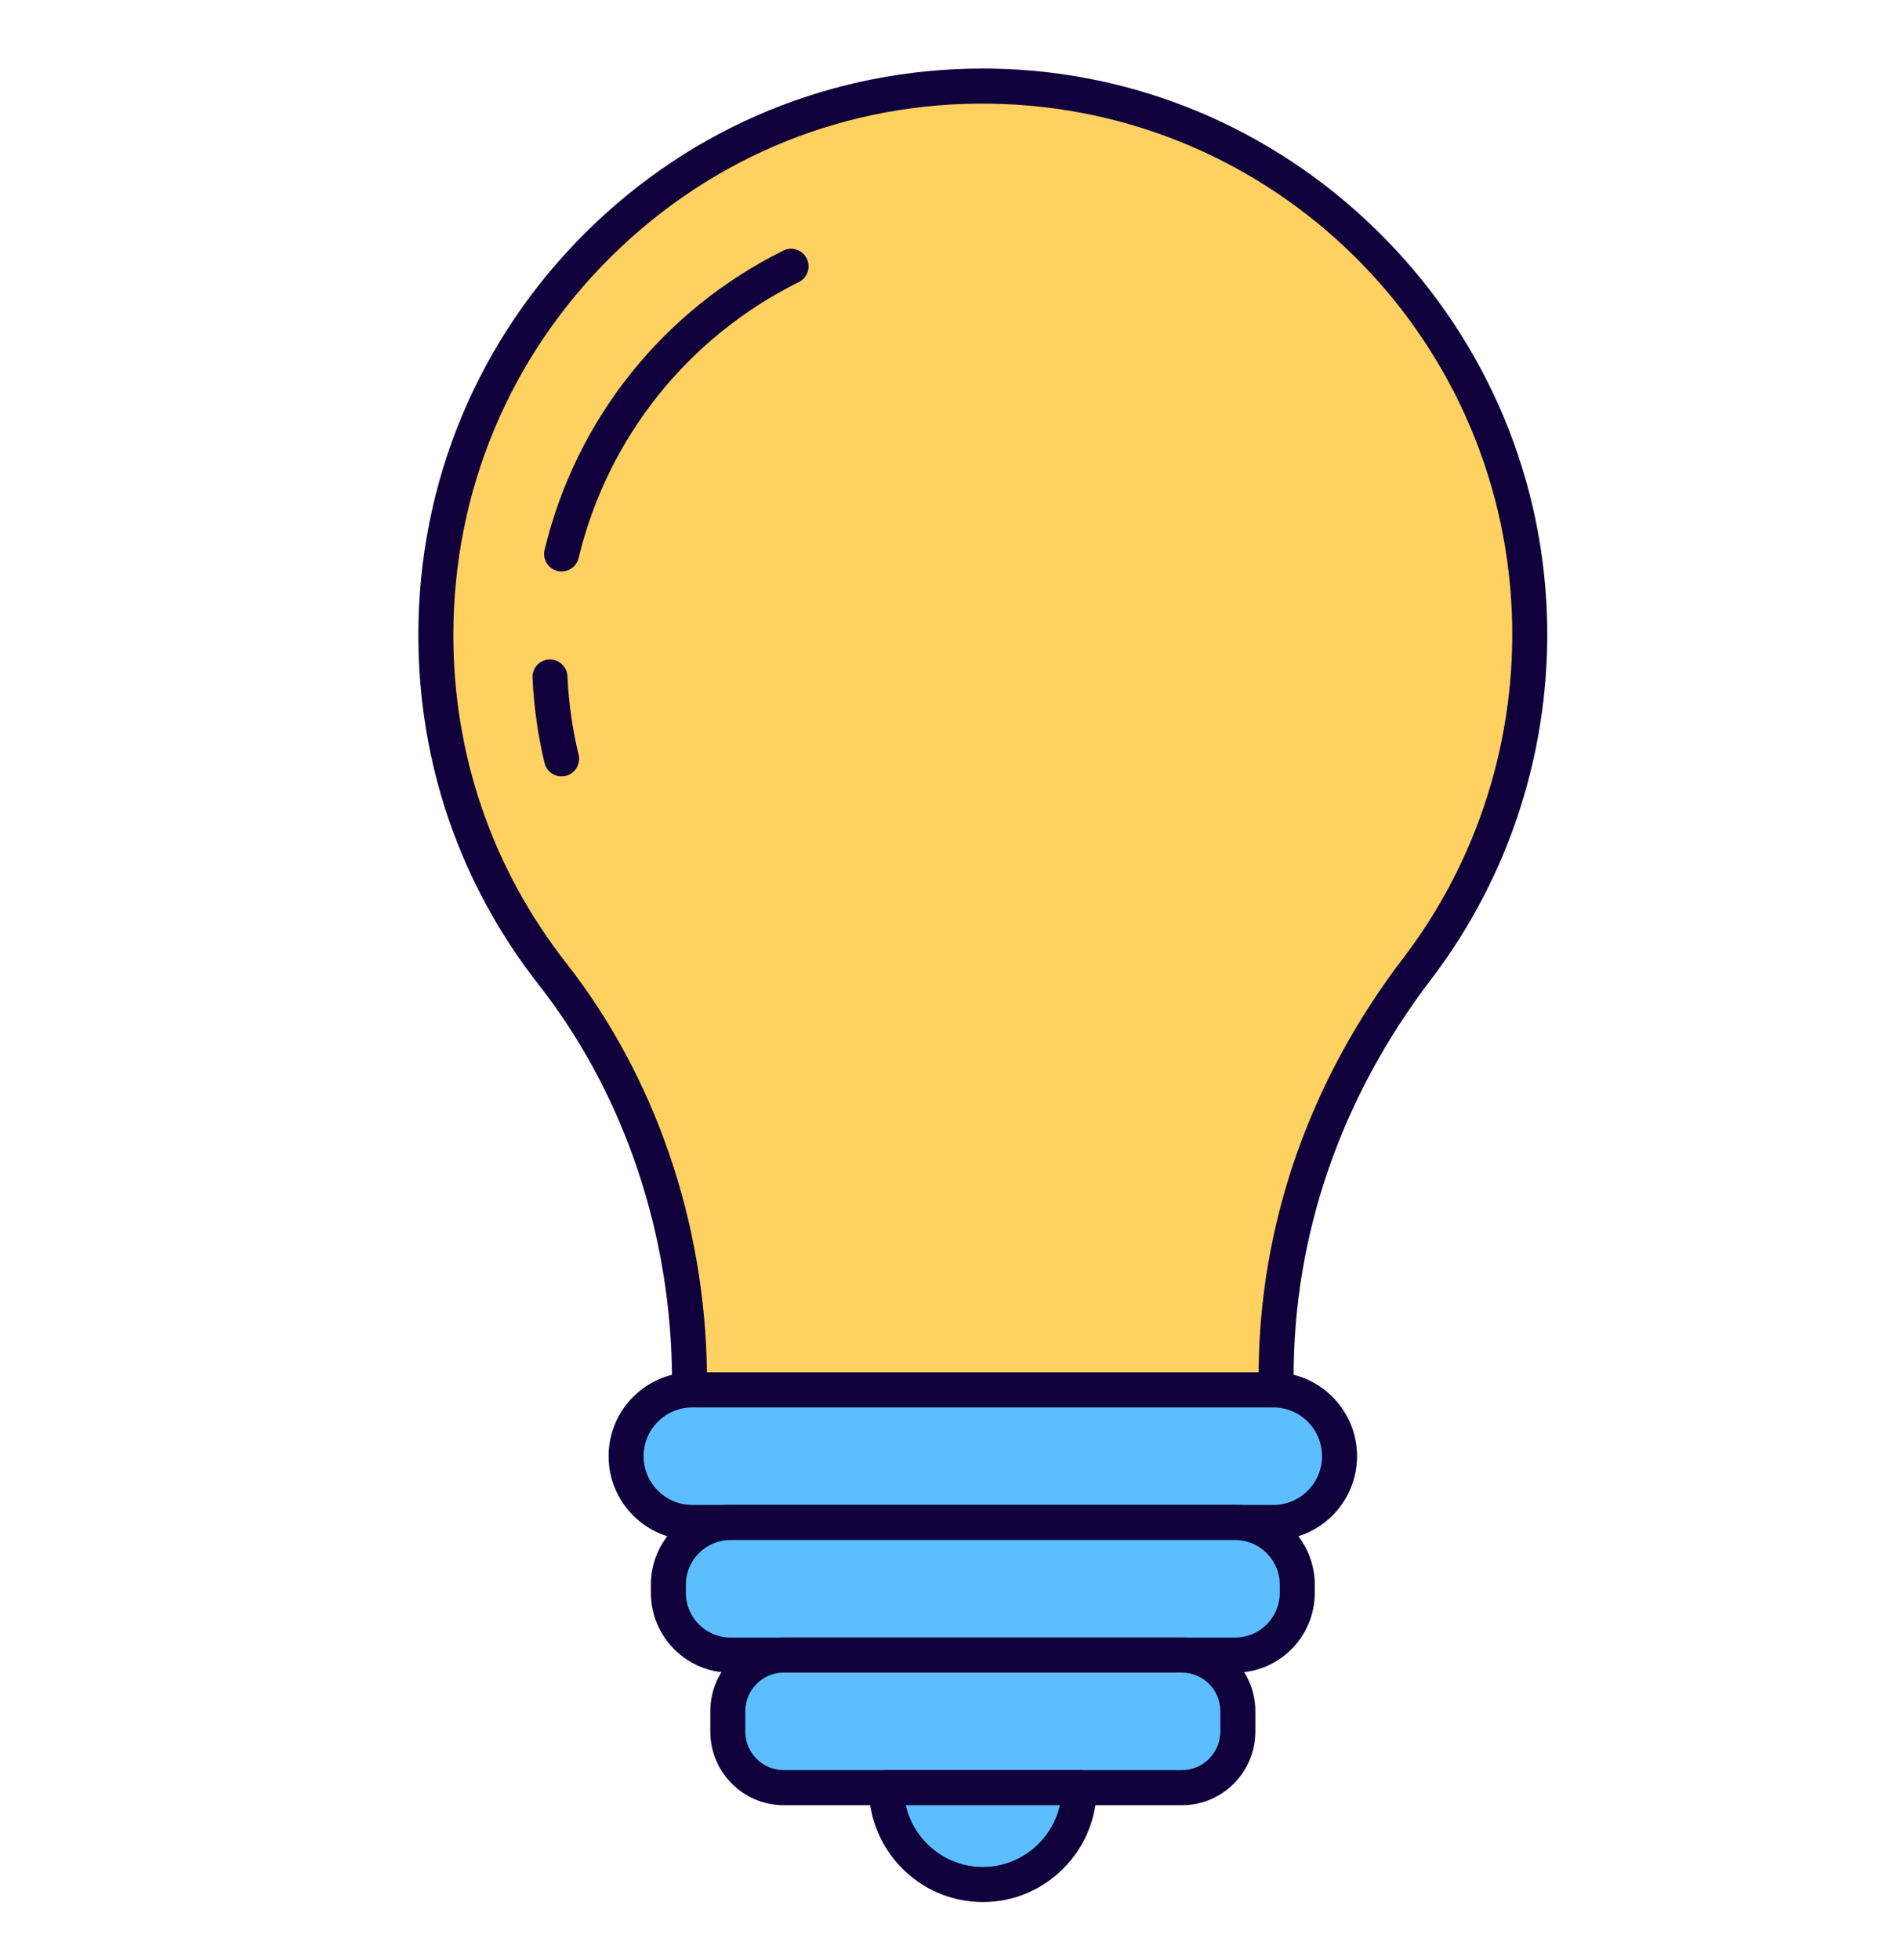 <svg width="64" height="66" viewBox="0 0 64 66" fill="none" xmlns="http://www.w3.org/2000/svg">
<path d="M51.515 20.639C51.692 25.152 50.255 29.324 47.736 32.62C44.716 36.572 42.985 41.36 42.985 46.339V46.8H23.226V46.526C23.226 41.565 21.664 36.695 18.609 32.794C16.149 29.651 14.681 25.688 14.681 21.383C14.681 11.083 23.081 2.748 33.385 2.901C43.108 3.046 51.134 10.892 51.515 20.639Z" fill="#FFD161"/>
<path d="M42.985 47.391H23.226C22.9 47.391 22.637 47.126 22.637 46.8V46.526C22.637 41.604 21.042 36.856 18.146 33.158C15.494 29.772 14.092 25.7 14.092 21.383C14.092 16.235 16.106 11.409 19.762 7.795C23.349 4.25 28.077 2.308 33.103 2.308C33.2 2.308 33.297 2.309 33.394 2.31C38.248 2.382 42.855 4.313 46.365 7.746C49.876 11.18 51.914 15.751 52.104 20.616C52.278 25.07 50.893 29.461 48.203 32.98C45.175 36.943 43.575 41.562 43.575 46.34V46.8C43.574 47.126 43.31 47.391 42.985 47.391ZM23.813 46.209H42.396C42.425 41.215 44.108 36.395 47.268 32.26C49.79 28.96 51.089 24.84 50.926 20.662C50.556 11.175 42.847 3.634 33.377 3.492C28.559 3.411 24.018 5.248 20.589 8.637C17.159 12.027 15.271 16.554 15.271 21.383C15.271 25.433 16.586 29.252 19.073 32.428C22.068 36.254 23.745 41.136 23.813 46.209Z" fill="#10003B"/>
<path d="M18.918 19.242C18.872 19.242 18.825 19.237 18.779 19.226C18.462 19.149 18.268 18.83 18.345 18.512C19.403 14.119 22.334 10.448 26.385 8.438C26.677 8.293 27.03 8.414 27.174 8.706C27.319 8.999 27.199 9.354 26.907 9.498C23.17 11.352 20.466 14.739 19.49 18.79C19.425 19.061 19.184 19.242 18.918 19.242Z" fill="#10003B"/>
<path d="M18.916 26.143C18.65 26.143 18.409 25.962 18.343 25.691C18.118 24.755 17.981 23.79 17.937 22.823C17.922 22.497 18.173 22.221 18.498 22.205C18.815 22.189 19.099 22.442 19.114 22.768C19.155 23.66 19.281 24.55 19.489 25.413C19.565 25.731 19.371 26.05 19.055 26.127C19.008 26.138 18.961 26.143 18.916 26.143Z" fill="#10003B"/>
<path d="M42.896 51.265H23.315C22.086 51.265 21.09 50.265 21.09 49.032C21.09 47.8 22.086 46.8 23.315 46.8H42.896C44.125 46.8 45.121 47.8 45.121 49.032C45.121 50.265 44.125 51.265 42.896 51.265Z" fill="#5CBEFF"/>
<path d="M42.896 51.856H23.315C21.763 51.856 20.5 50.589 20.5 49.032C20.5 47.475 21.763 46.209 23.315 46.209H42.896C44.448 46.209 45.711 47.475 45.711 49.032C45.711 50.589 44.448 51.856 42.896 51.856ZM23.315 47.391C22.413 47.391 21.679 48.127 21.679 49.032C21.679 49.937 22.413 50.674 23.315 50.674H42.896C43.798 50.674 44.532 49.937 44.532 49.032C44.532 48.127 43.798 47.391 42.896 47.391H23.315Z" fill="#10003B"/>
<path d="M41.608 55.729H24.603C23.449 55.729 22.514 54.791 22.514 53.633V53.36C22.514 52.203 23.449 51.264 24.603 51.264H41.608C42.762 51.264 43.697 52.203 43.697 53.36V53.633C43.697 54.791 42.762 55.729 41.608 55.729Z" fill="#5CBEFF"/>
<path d="M41.608 56.321H24.603C23.126 56.321 21.924 55.115 21.924 53.634V53.361C21.924 51.879 23.126 50.673 24.603 50.673H41.608C43.085 50.673 44.287 51.879 44.287 53.361V53.634C44.287 55.115 43.085 56.321 41.608 56.321ZM24.603 51.856C23.776 51.856 23.103 52.531 23.103 53.361V53.634C23.103 54.464 23.776 55.139 24.603 55.139H41.608C42.435 55.139 43.108 54.464 43.108 53.634V53.361C43.108 52.531 42.435 51.856 41.608 51.856H24.603Z" fill="#10003B"/>
<path d="M41.695 57.617V58.306C41.695 59.35 40.852 60.194 39.813 60.194H26.398C25.36 60.194 24.516 59.351 24.516 58.306V57.617C24.516 56.575 25.36 55.728 26.398 55.728H39.813C40.852 55.728 41.695 56.575 41.695 57.617Z" fill="#5CBEFF"/>
<path d="M39.813 60.785H26.398C25.035 60.785 23.926 59.673 23.926 58.306V57.617C23.926 56.25 25.035 55.137 26.398 55.137H39.813C41.176 55.137 42.285 56.25 42.285 57.617V58.306C42.285 59.673 41.176 60.785 39.813 60.785ZM26.398 56.32C25.685 56.32 25.105 56.902 25.105 57.617V58.306C25.105 59.021 25.685 59.603 26.398 59.603H39.813C40.526 59.603 41.106 59.021 41.106 58.306V57.617C41.106 56.902 40.526 56.32 39.813 56.32H26.398Z" fill="#10003B"/>
<path d="M36.355 60.194C36.355 61.995 34.9 63.454 33.106 63.454C31.311 63.454 29.856 61.995 29.856 60.194H36.355Z" fill="#5CBEFF"/>
<path d="M33.106 64.046C30.989 64.046 29.267 62.318 29.267 60.194C29.267 59.868 29.531 59.603 29.856 59.603H36.355C36.68 59.603 36.944 59.868 36.944 60.194C36.944 62.318 35.222 64.046 33.106 64.046ZM30.511 60.785C30.78 61.974 31.841 62.863 33.106 62.863C34.37 62.863 35.431 61.974 35.7 60.785H30.511Z" fill="#10003B"/>
</svg>
